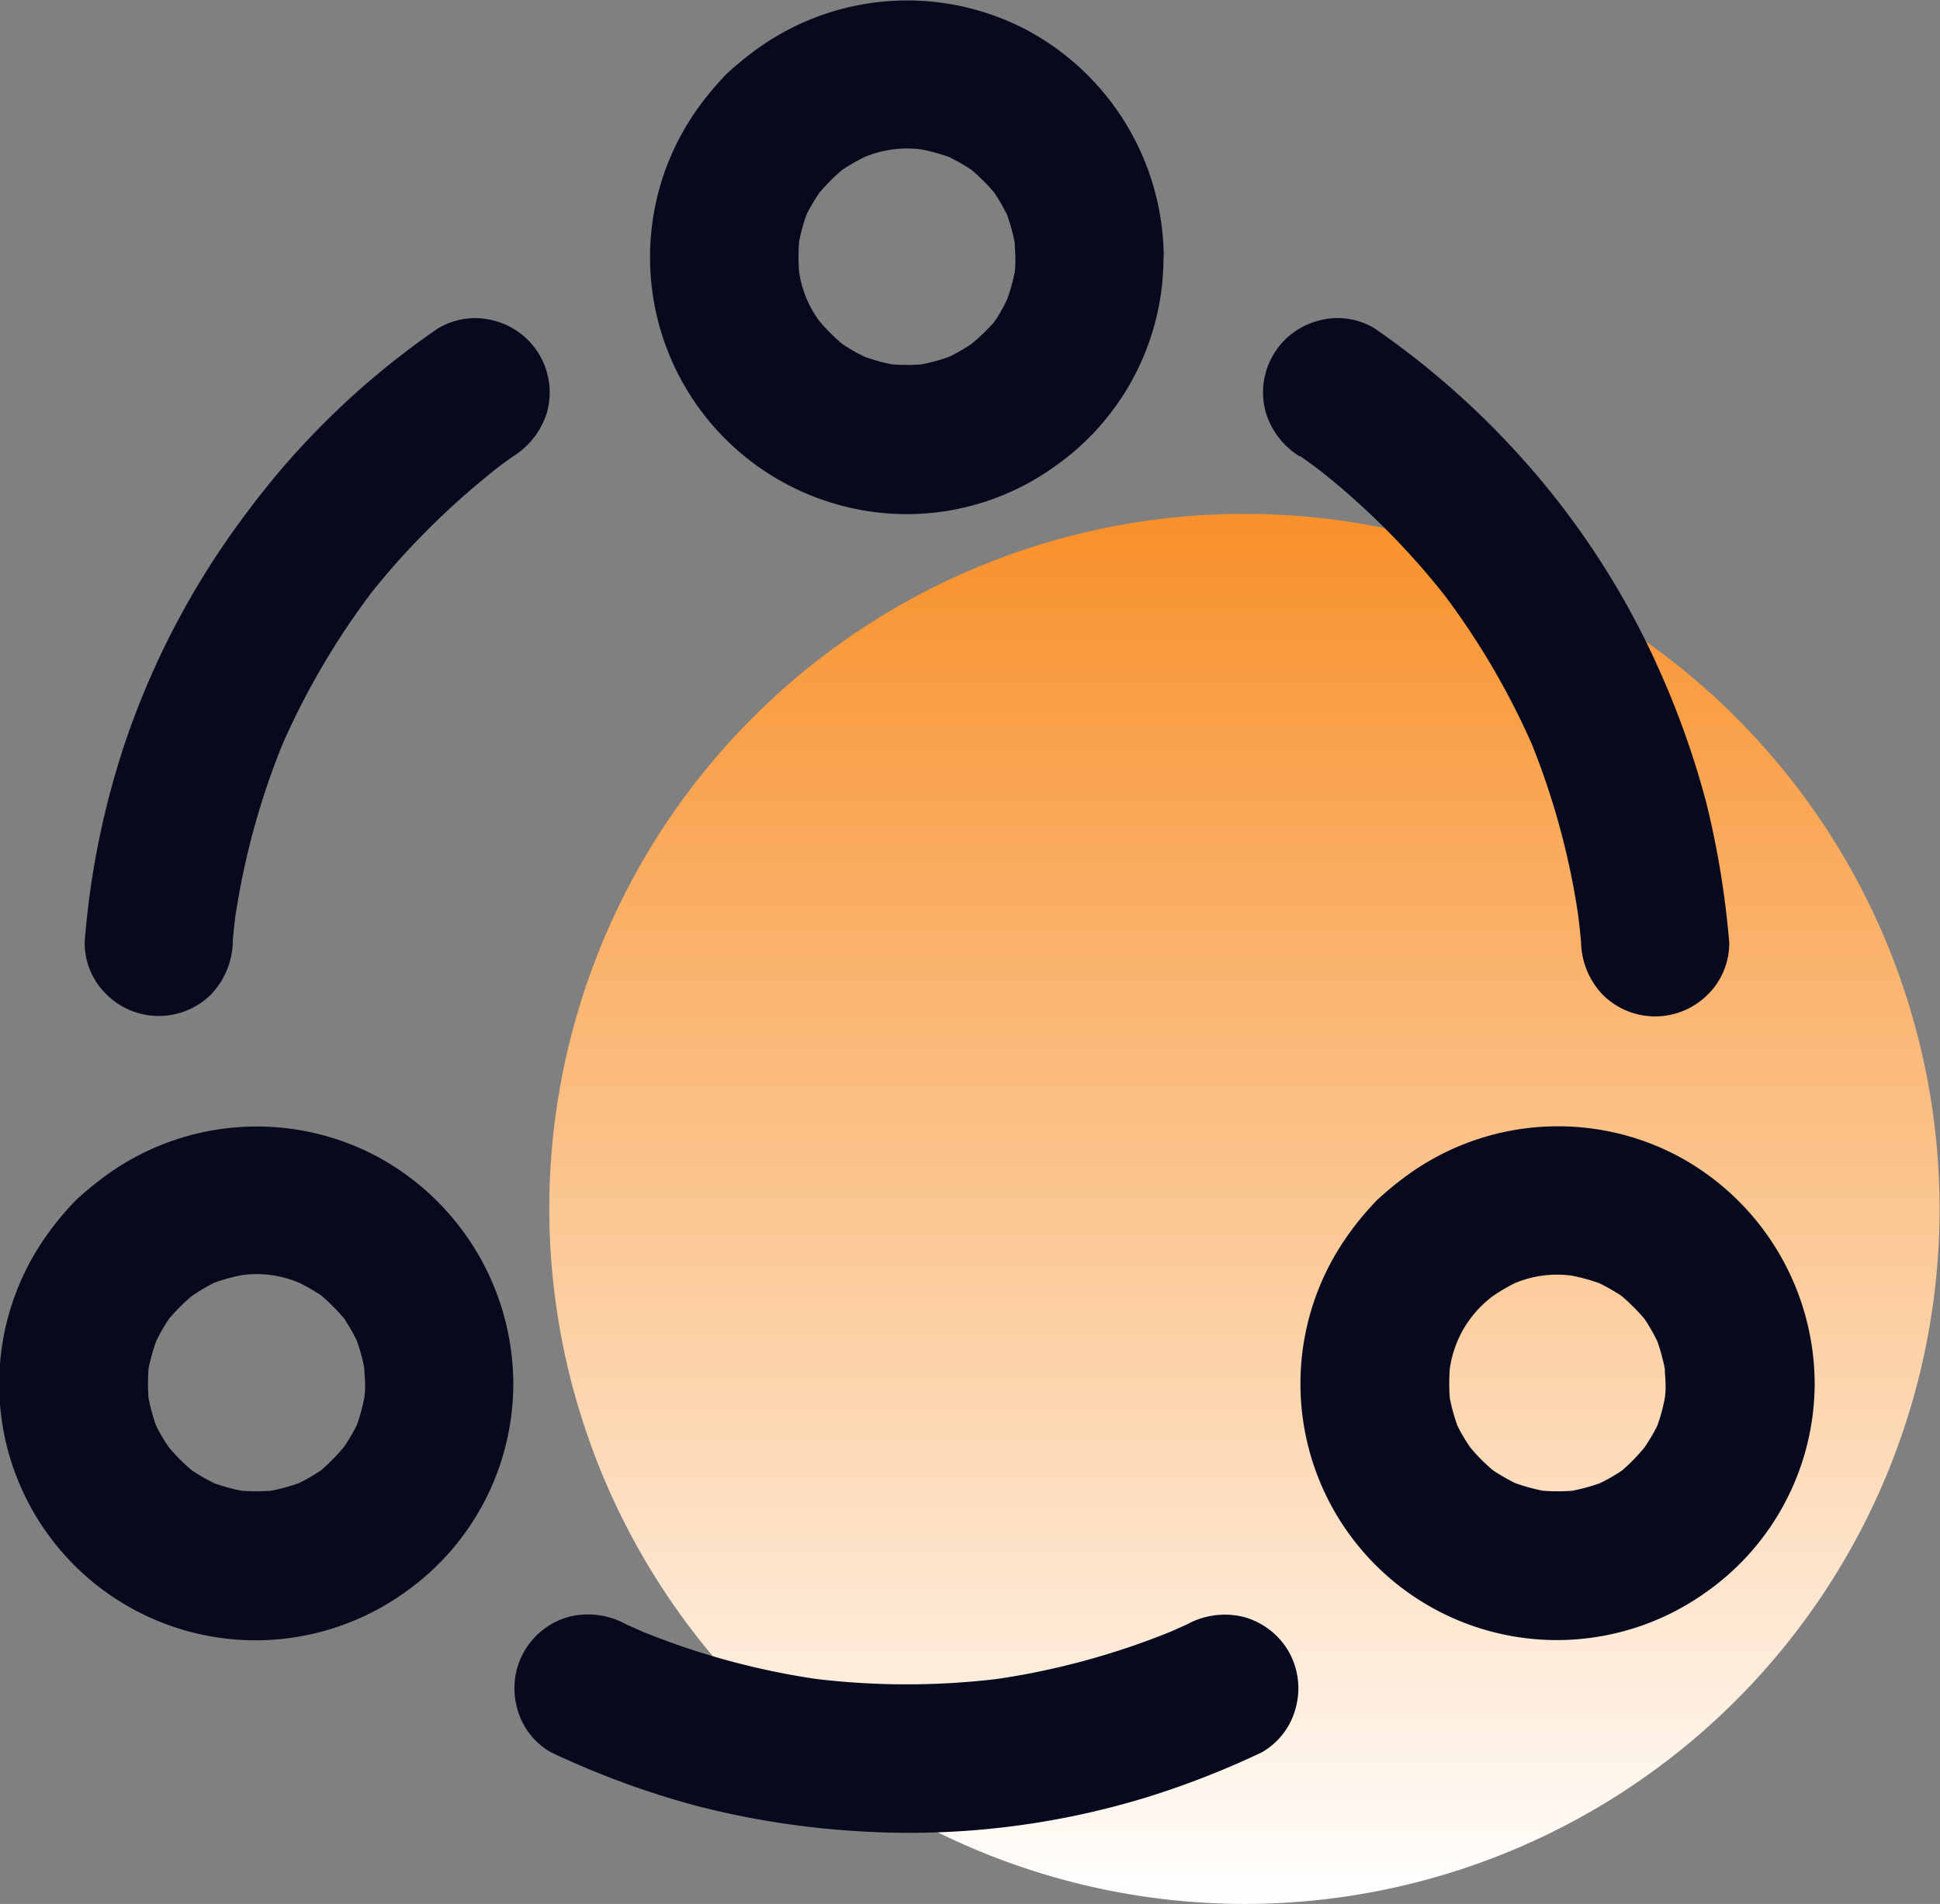 <svg id="图层_1" data-name="图层 1" xmlns="http://www.w3.org/2000/svg" xmlns:xlink="http://www.w3.org/1999/xlink" viewBox="0 0 179.56 176.25"><rect x="0" y="0" width="179.56" height="176.25" fill="#808080" stroke="none"/><defs><style>.cls-1{fill:url(#未命名的渐变_13);}.cls-2{fill:#07091e;}</style><linearGradient id="未命名的渐变_13" x1="916.38" y1="631.41" x2="916.38" y2="502.73" gradientUnits="userSpaceOnUse"><stop offset="0" stop-color="#fff"/><stop offset="0.54" stop-color="#fbc289"/><stop offset="1" stop-color="#f8902a"/></linearGradient></defs><title>处置状态</title><path class="cls-1" d="M916.38,631.41A64.34,64.34,0,1,0,852,567.07a64.42,64.42,0,0,0,64.34,64.34Z" transform="translate(-801.16 -455.16)"/><path class="cls-2" d="M908.87,478.94a24,24,0,0,0-12.67-21,23.76,23.76,0,0,0-24.8,1.63,31.69,31.69,0,0,0-3,2.44,29.63,29.63,0,0,0-2.6,3.1,24.09,24.09,0,0,0-3,5.62,23.78,23.78,0,0,0,4.81,24.35,23.77,23.77,0,0,0,10.71,6.68,23.48,23.48,0,0,0,20.45-3.41,23.61,23.61,0,0,0,10.08-19.39ZM891.07,487a16.93,16.93,0,0,1-2.06,1.19,17.17,17.17,0,0,1-2.55.7,17.77,17.77,0,0,1-2.73,0,17.38,17.38,0,0,1-2.54-.7,16.32,16.32,0,0,1-2.07-1.19,17,17,0,0,1-2.12-2.12,10,10,0,0,1-1.88-4.6,17.9,17.9,0,0,1,0-2.74,17.17,17.17,0,0,1,.7-2.55A18.27,18.27,0,0,1,877,473a18.45,18.45,0,0,1,2.12-2.12,18.27,18.27,0,0,1,2.06-1.18,10.06,10.06,0,0,1,5.28-.7,17.17,17.17,0,0,1,2.55.7,18.27,18.27,0,0,1,2.06,1.18,18.45,18.45,0,0,1,2.12,2.12,17.63,17.63,0,0,1,1.19,2.07,18.48,18.48,0,0,1,.7,2.55c0,.45.06.9.06,1.36s0,.91-.06,1.36a17.2,17.2,0,0,1-.71,2.55,16.25,16.25,0,0,1-1.18,2.07A17.6,17.6,0,0,1,891.07,487Z" transform="translate(-801.16 -455.16)"/><path class="cls-2" d="M848.67,583.18a24,24,0,0,0-12.68-21,23.74,23.74,0,0,0-24.79,1.63,30.45,30.45,0,0,0-3,2.44,26.51,26.51,0,0,0-2.6,3.1,23.73,23.73,0,0,0,33,33.24,23.64,23.64,0,0,0,10.07-19.31S848.67,583.21,848.67,583.18Zm-17.8,8.09a16.93,16.93,0,0,1-2.06,1.19,18.48,18.48,0,0,1-2.55.7,17.9,17.9,0,0,1-2.74,0,17.38,17.38,0,0,1-2.54-.7,16.93,16.93,0,0,1-2.06-1.19,16.33,16.33,0,0,1-2.12-2.12,17.37,17.37,0,0,1-1.19-2,18.48,18.48,0,0,1-.7-2.55,17.9,17.9,0,0,1,0-2.74,17.2,17.2,0,0,1,.71-2.55,16.85,16.85,0,0,1,1.18-2.06,17.69,17.69,0,0,1,2.12-2.12A18.27,18.27,0,0,1,821,573.9a17.17,17.17,0,0,1,2.55-.7,10.06,10.06,0,0,1,5.28.7,18.27,18.27,0,0,1,2.06,1.18A19.29,19.29,0,0,1,833,577.2a18.27,18.27,0,0,1,1.18,2.06,16.27,16.27,0,0,1,.7,2.57c0,.45.06.9.07,1.35s0,.9-.07,1.36a16.45,16.45,0,0,1-.7,2.56,17.3,17.3,0,0,1-1.18,2A17.69,17.69,0,0,1,830.87,591.27Z" transform="translate(-801.16 -455.16)"/><path class="cls-2" d="M956.43,562.16a23.74,23.74,0,0,0-24.79,1.63,30.45,30.45,0,0,0-3,2.44,26.51,26.51,0,0,0-2.6,3.1,23.73,23.73,0,0,0,33,33.24,23.68,23.68,0,0,0,10.08-19.39A24,24,0,0,0,956.43,562.16Zm-5.12,29.11a16.93,16.93,0,0,1-2.06,1.19,18.48,18.48,0,0,1-2.55.7,17.9,17.9,0,0,1-2.74,0,18.74,18.74,0,0,1-2.54-.7,17.63,17.63,0,0,1-2.07-1.19,16.9,16.9,0,0,1-2.11-2.12,16,16,0,0,1-1.18-2,17.2,17.2,0,0,1-.71-2.55,17.9,17.9,0,0,1,0-2.74,10.15,10.15,0,0,1,4-6.73,17.3,17.3,0,0,1,2-1.18,10.08,10.08,0,0,1,5.29-.7,17.17,17.17,0,0,1,2.55.7,18.27,18.27,0,0,1,2.06,1.18,19.29,19.29,0,0,1,2.12,2.12,18.27,18.27,0,0,1,1.18,2.06,17.64,17.64,0,0,1,.7,2.56c0,.45.06.9.07,1.36s0,.9-.07,1.36a16.45,16.45,0,0,1-.7,2.56,17.3,17.3,0,0,1-1.18,2A17.69,17.69,0,0,1,951.31,591.27Z" transform="translate(-801.16 -455.16)"/><path class="cls-2" d="M920.41,608a6.92,6.92,0,0,0-4.11-3.15,7.28,7.28,0,0,0-5.29.69l-1.53.68a69.81,69.81,0,0,1-16,4.36,70.54,70.54,0,0,1-16.81,0,69.67,69.67,0,0,1-16-4.36l-1.57-.7a7.27,7.27,0,0,0-5.29-.69,6.86,6.86,0,0,0-4.79,8.44,6.6,6.6,0,0,0,3.15,4.11,79.81,79.81,0,0,0,13.38,4.93A78.36,78.36,0,0,0,880,624.64a75.17,75.17,0,0,0,27.52-3.17,80.68,80.68,0,0,0,10.4-4.08,6.63,6.63,0,0,0,3.16-4.1A6.9,6.9,0,0,0,920.41,608Z" transform="translate(-801.16 -455.16)"/><path class="cls-2" d="M921.48,497.37c.9.63,1.78,1.28,2.65,1.95l-1.39-1.07a70.62,70.62,0,0,1,12.62,12.65l-1.07-1.39a70.1,70.1,0,0,1,9,15.34l-.69-1.64A70.14,70.14,0,0,1,947.39,541l-.25-1.82c.14,1.06.26,2.13.36,3.2a7.22,7.22,0,0,0,2,4.86,6.87,6.87,0,0,0,9.71,0,6.64,6.64,0,0,0,2-4.86,83.11,83.11,0,0,0-2.1-12.83,79.78,79.78,0,0,0-4.21-12,75,75,0,0,0-12.63-19.7,77,77,0,0,0-13.88-12.29,6.63,6.63,0,0,0-5.29-.69,6.86,6.86,0,0,0-4.79,8.44,7.22,7.22,0,0,0,3.15,4.1Z" transform="translate(-801.16 -455.16)"/><path class="cls-2" d="M822.7,542.34c.09-1.07.21-2.13.35-3.2L822.8,541a70.28,70.28,0,0,1,4.83-17.73l-.69,1.64a70.18,70.18,0,0,1,9.07-15.5l-1.08,1.38a71.1,71.1,0,0,1,12.47-12.47L846,499.37c.86-.67,1.74-1.32,2.63-1.95a7.31,7.31,0,0,0,3.16-4.1,6.87,6.87,0,0,0-4.8-8.45,6.72,6.72,0,0,0-5.29.69,74.44,74.44,0,0,0-17.83,17.23,75.37,75.37,0,0,0-11,20.73A76.61,76.61,0,0,0,809,542.34a6.65,6.65,0,0,0,2,4.86,6.87,6.87,0,0,0,9.71,0,7.32,7.32,0,0,0,2-4.86Z" transform="translate(-801.16 -455.16)"/><path class="cls-2" d="M822.7,542.34" transform="translate(-801.16 -455.16)"/></svg>